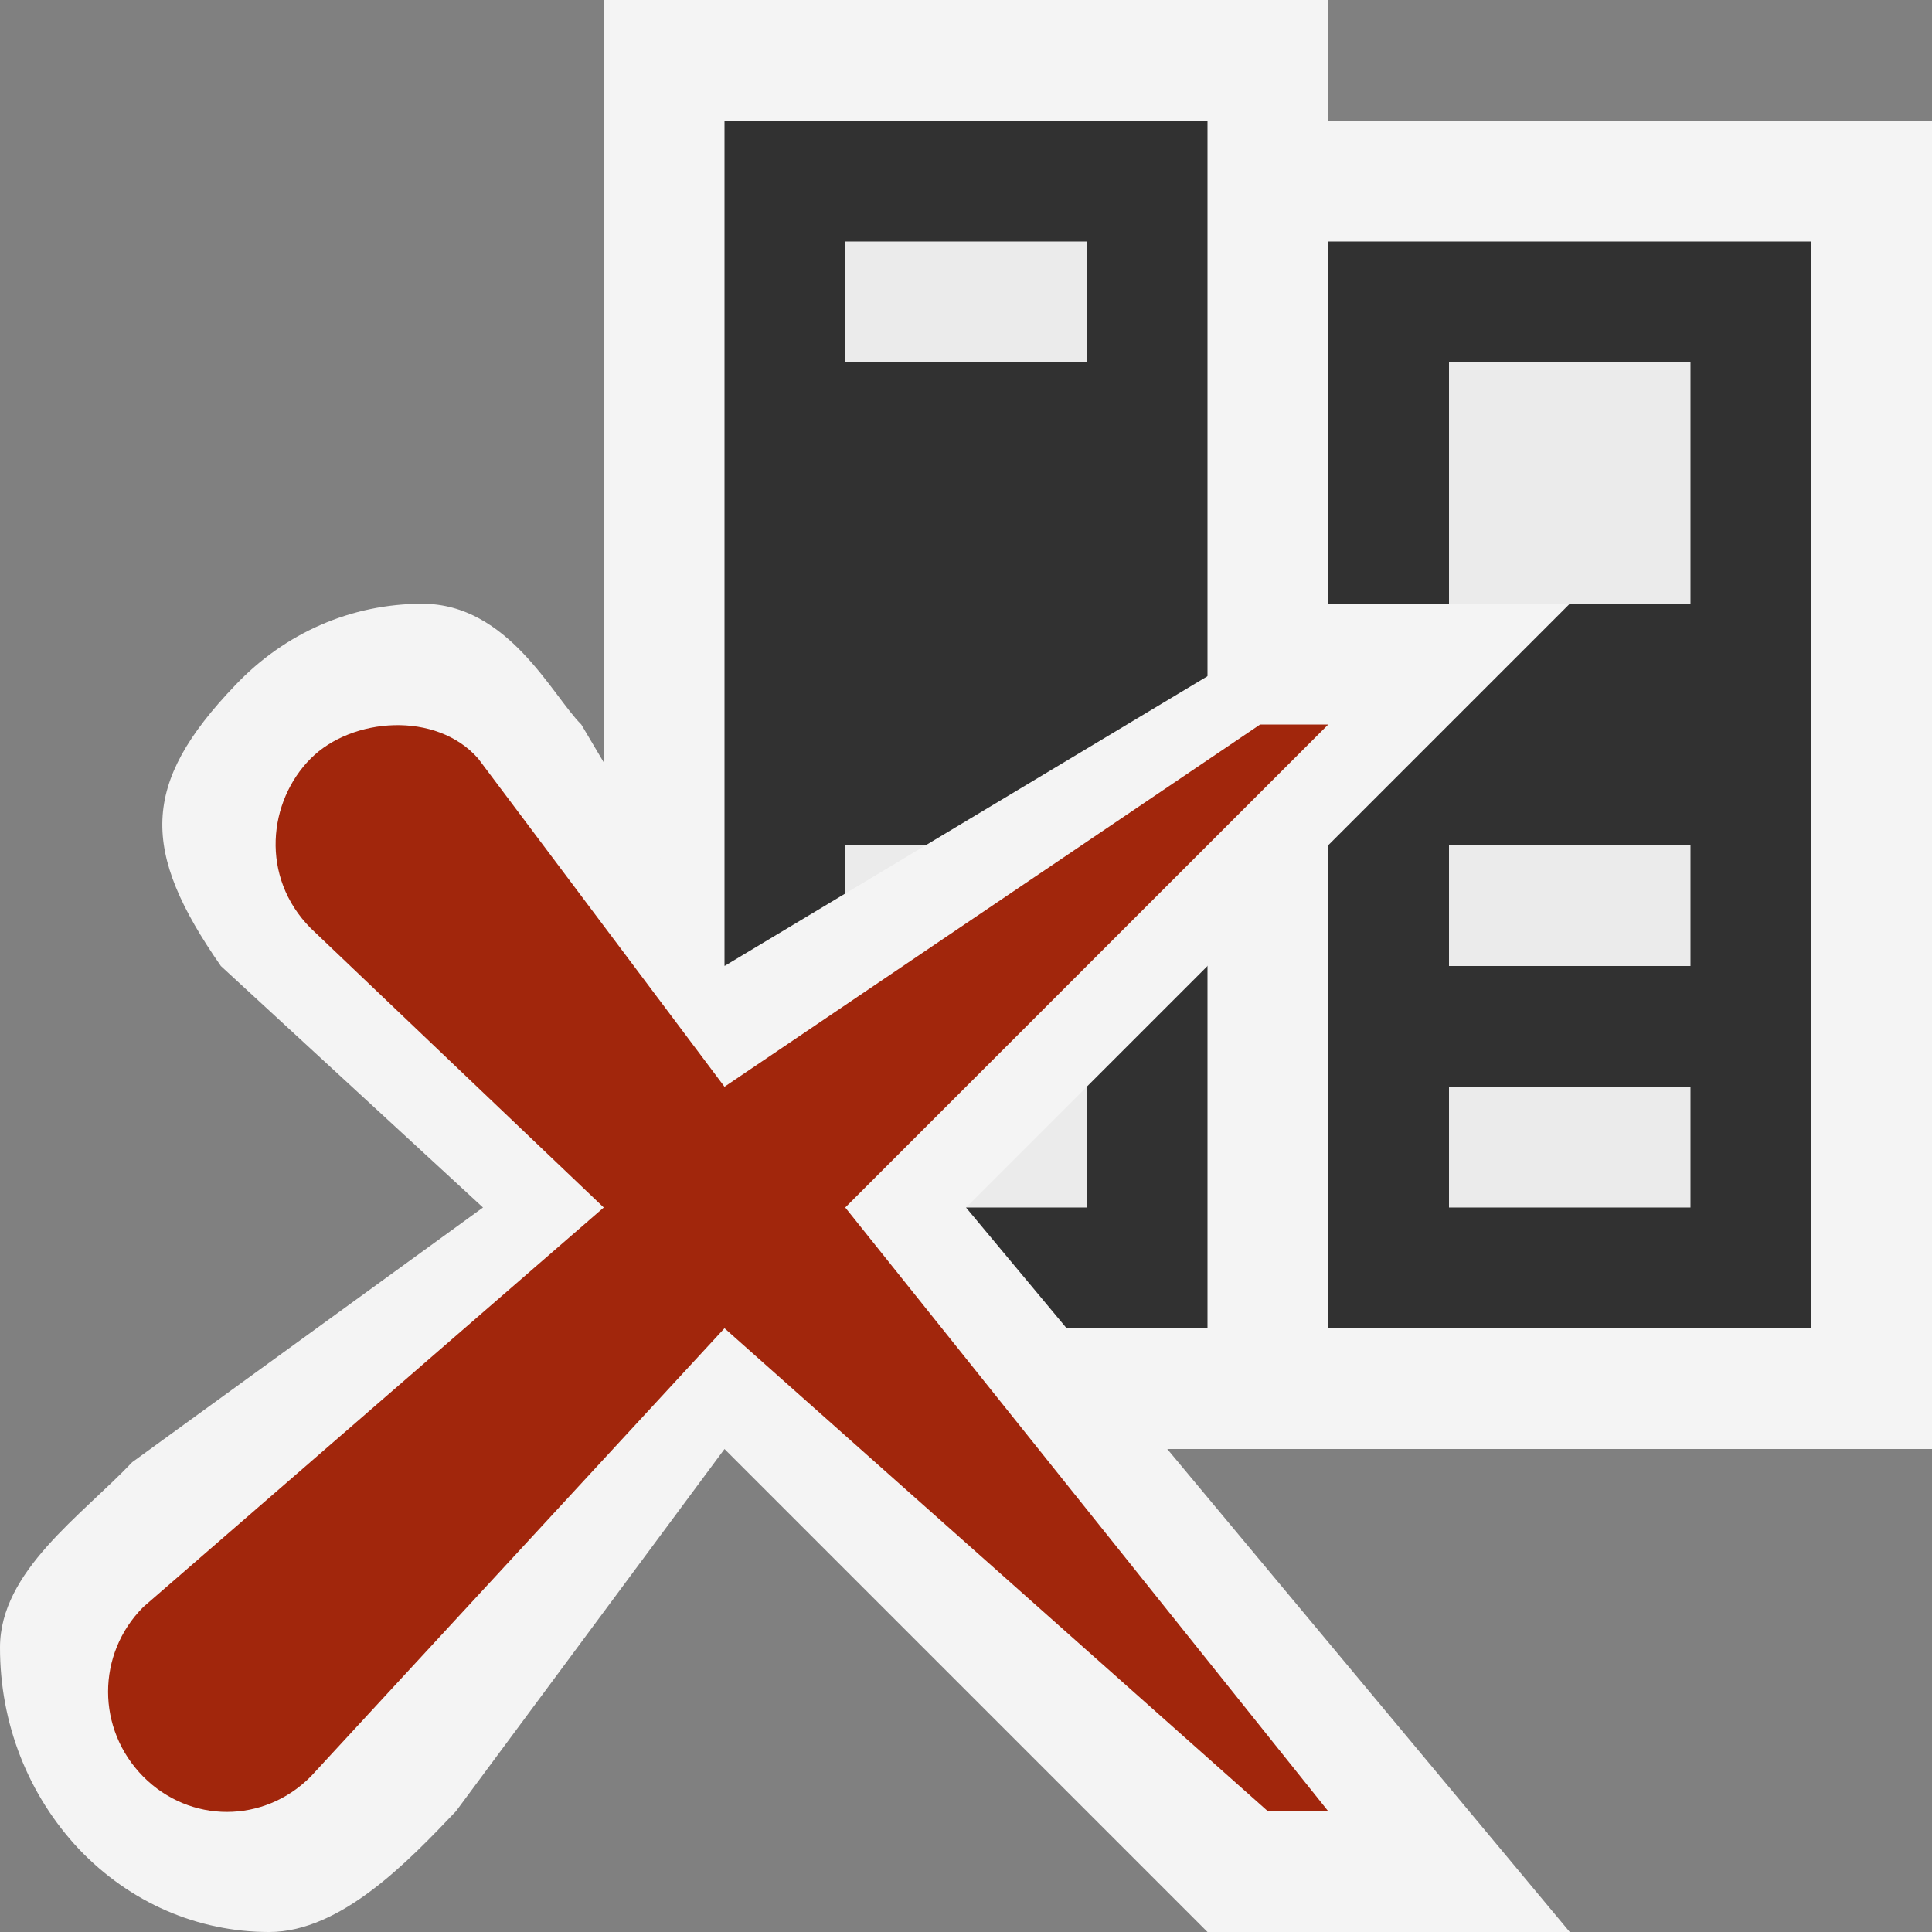 <svg ti:v='1' width='16' height='16' viewBox='0,0,16,16' xmlns='http://www.w3.org/2000/svg' xmlns:ti='urn:schemas-jetbrains-com:tisvg'><rect x="0" y="0" width="16" height="16" fill="#808080" stroke="none"/><g><path fill-rule='evenodd' d='M0,0L16,0L16,16L0,16Z' fill='#FFFFFF' opacity='0'/><path fill-rule='evenodd' d='M11,1L11,0L5,0L5,12L16,12L16,1L11,1Z' fill='#F4F4F4'/><path fill-rule='evenodd' d='M6,11L10,11L10,1L6,1L6,11Z' fill='#313131'/><path fill-rule='evenodd' d='M9,3L7,3L7,2L9,2M9,8L7,8L7,7L9,7M9,10L7,10L7,9L9,9L9,10Z' fill='#EBEBEB'/><path fill-rule='evenodd' d='M11,11L15,11L15,2L11,2L11,11Z' fill='#313131'/><path fill-rule='evenodd' d='M14,5L12,5L12,3L14,3M14,8L12,8L12,7L14,7M14,10L12,10L12,9L14,9L14,10Z' fill='#EBEBEB'/><path fill-rule='evenodd' d='M10,16L6,12L3.776,15C3.382,15.414,2.823,16,2.229,16C1.636,16,1.077,15.757,0.655,15.315C0.232,14.865,-0.001,14.272,0,13.642C0.001,13.012,0.674,12.553,1.095,12.109L4,10L1.829,8C1.165,7.045,1.163,6.494,1.948,5.675C2.36,5.24,2.911,5,3.498,5C4.21,5,4.575,5.764,4.814,6L6,8L11,5L13,5L8,10L13,16L10,16Z' fill='#F4F4F4'/><path fill-rule='evenodd' d='M7,10L11,6L10.436,6L6,9L3.96,6.282C3.614,5.887,2.913,5.94,2.573,6.282C2.222,6.634,2.151,7.261,2.573,7.687L5,10L1.186,13.309C0.798,13.699,0.798,14.32,1.186,14.713C1.573,15.103,2.185,15.103,2.573,14.713L6,11L10.5,15L11,15L7,10Z' fill='#A1260C'/></g></svg>